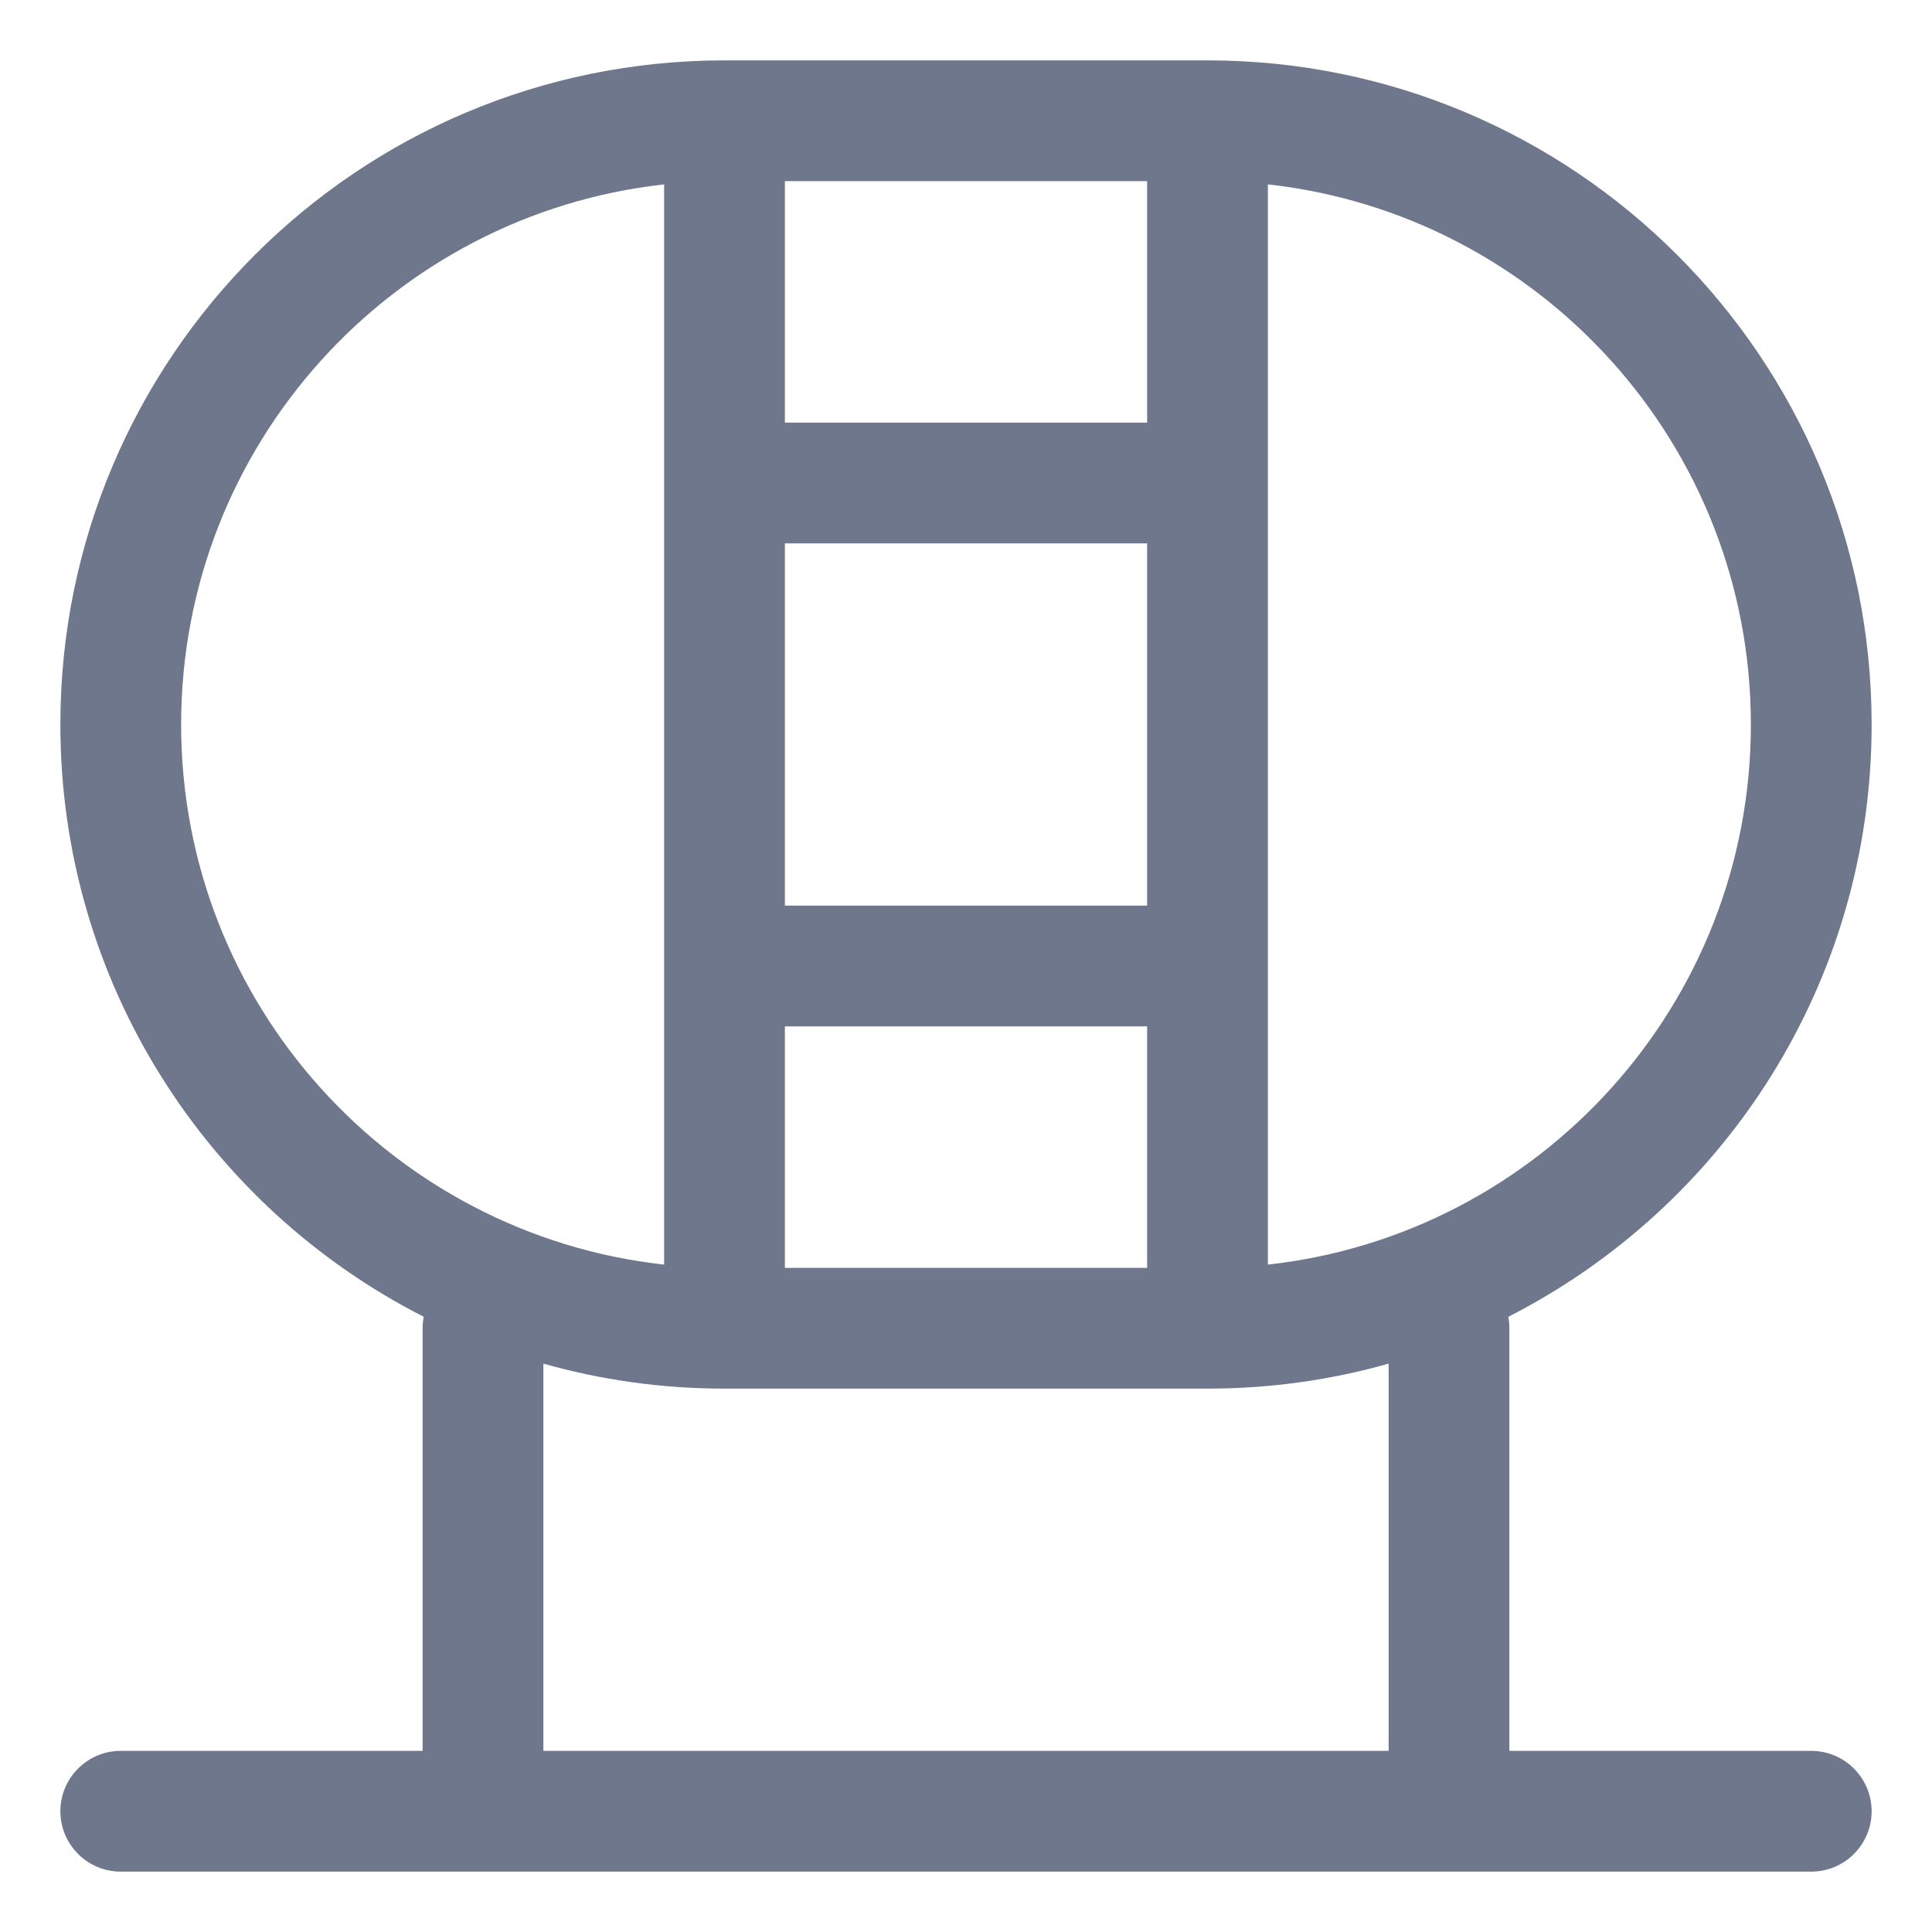 <svg width="16" height="16" viewBox="0 0 16 16" fill="none" xmlns="http://www.w3.org/2000/svg">
<g clip-path="url(#clip0_430_11261)">
<path fill-rule="evenodd" clip-rule="evenodd" d="M6 0.5C2.962 0.5 0.5 2.962 0.5 6C0.5 8.141 1.723 9.996 3.509 10.905C3.503 10.936 3.5 10.967 3.5 11L3.5 14.5H1C0.724 14.5 0.5 14.724 0.5 15C0.5 15.276 0.724 15.5 1 15.5H4H12H15C15.276 15.5 15.5 15.276 15.5 15C15.5 14.724 15.276 14.5 15 14.5H12.5V11C12.5 10.967 12.497 10.936 12.491 10.905C14.277 9.996 15.5 8.141 15.5 6C15.5 2.962 13.038 0.5 10 0.5H6ZM5.5 1.527C3.25 1.776 1.5 3.684 1.5 6C1.5 8.316 3.25 10.224 5.5 10.473V8V4V1.527ZM6.5 3.5V1.5H9.5V3.5H6.5ZM6.5 4.5V7.5H9.5V4.5H6.5ZM6.5 8.5V10.5H9.5V8.5H6.5ZM6 11.5C5.48 11.5 4.977 11.428 4.5 11.293V14.5H11.5V11.293C11.023 11.428 10.52 11.5 10 11.5H6ZM14.5 6C14.5 8.316 12.75 10.224 10.5 10.473V8V4V1.527C12.75 1.776 14.5 3.684 14.5 6Z" fill="#6E778C"/>
</g>
<defs>
<clipPath id="clip0_430_11261">
<rect width="16" height="16" fill="white"/>
</clipPath>
</defs>
</svg>
